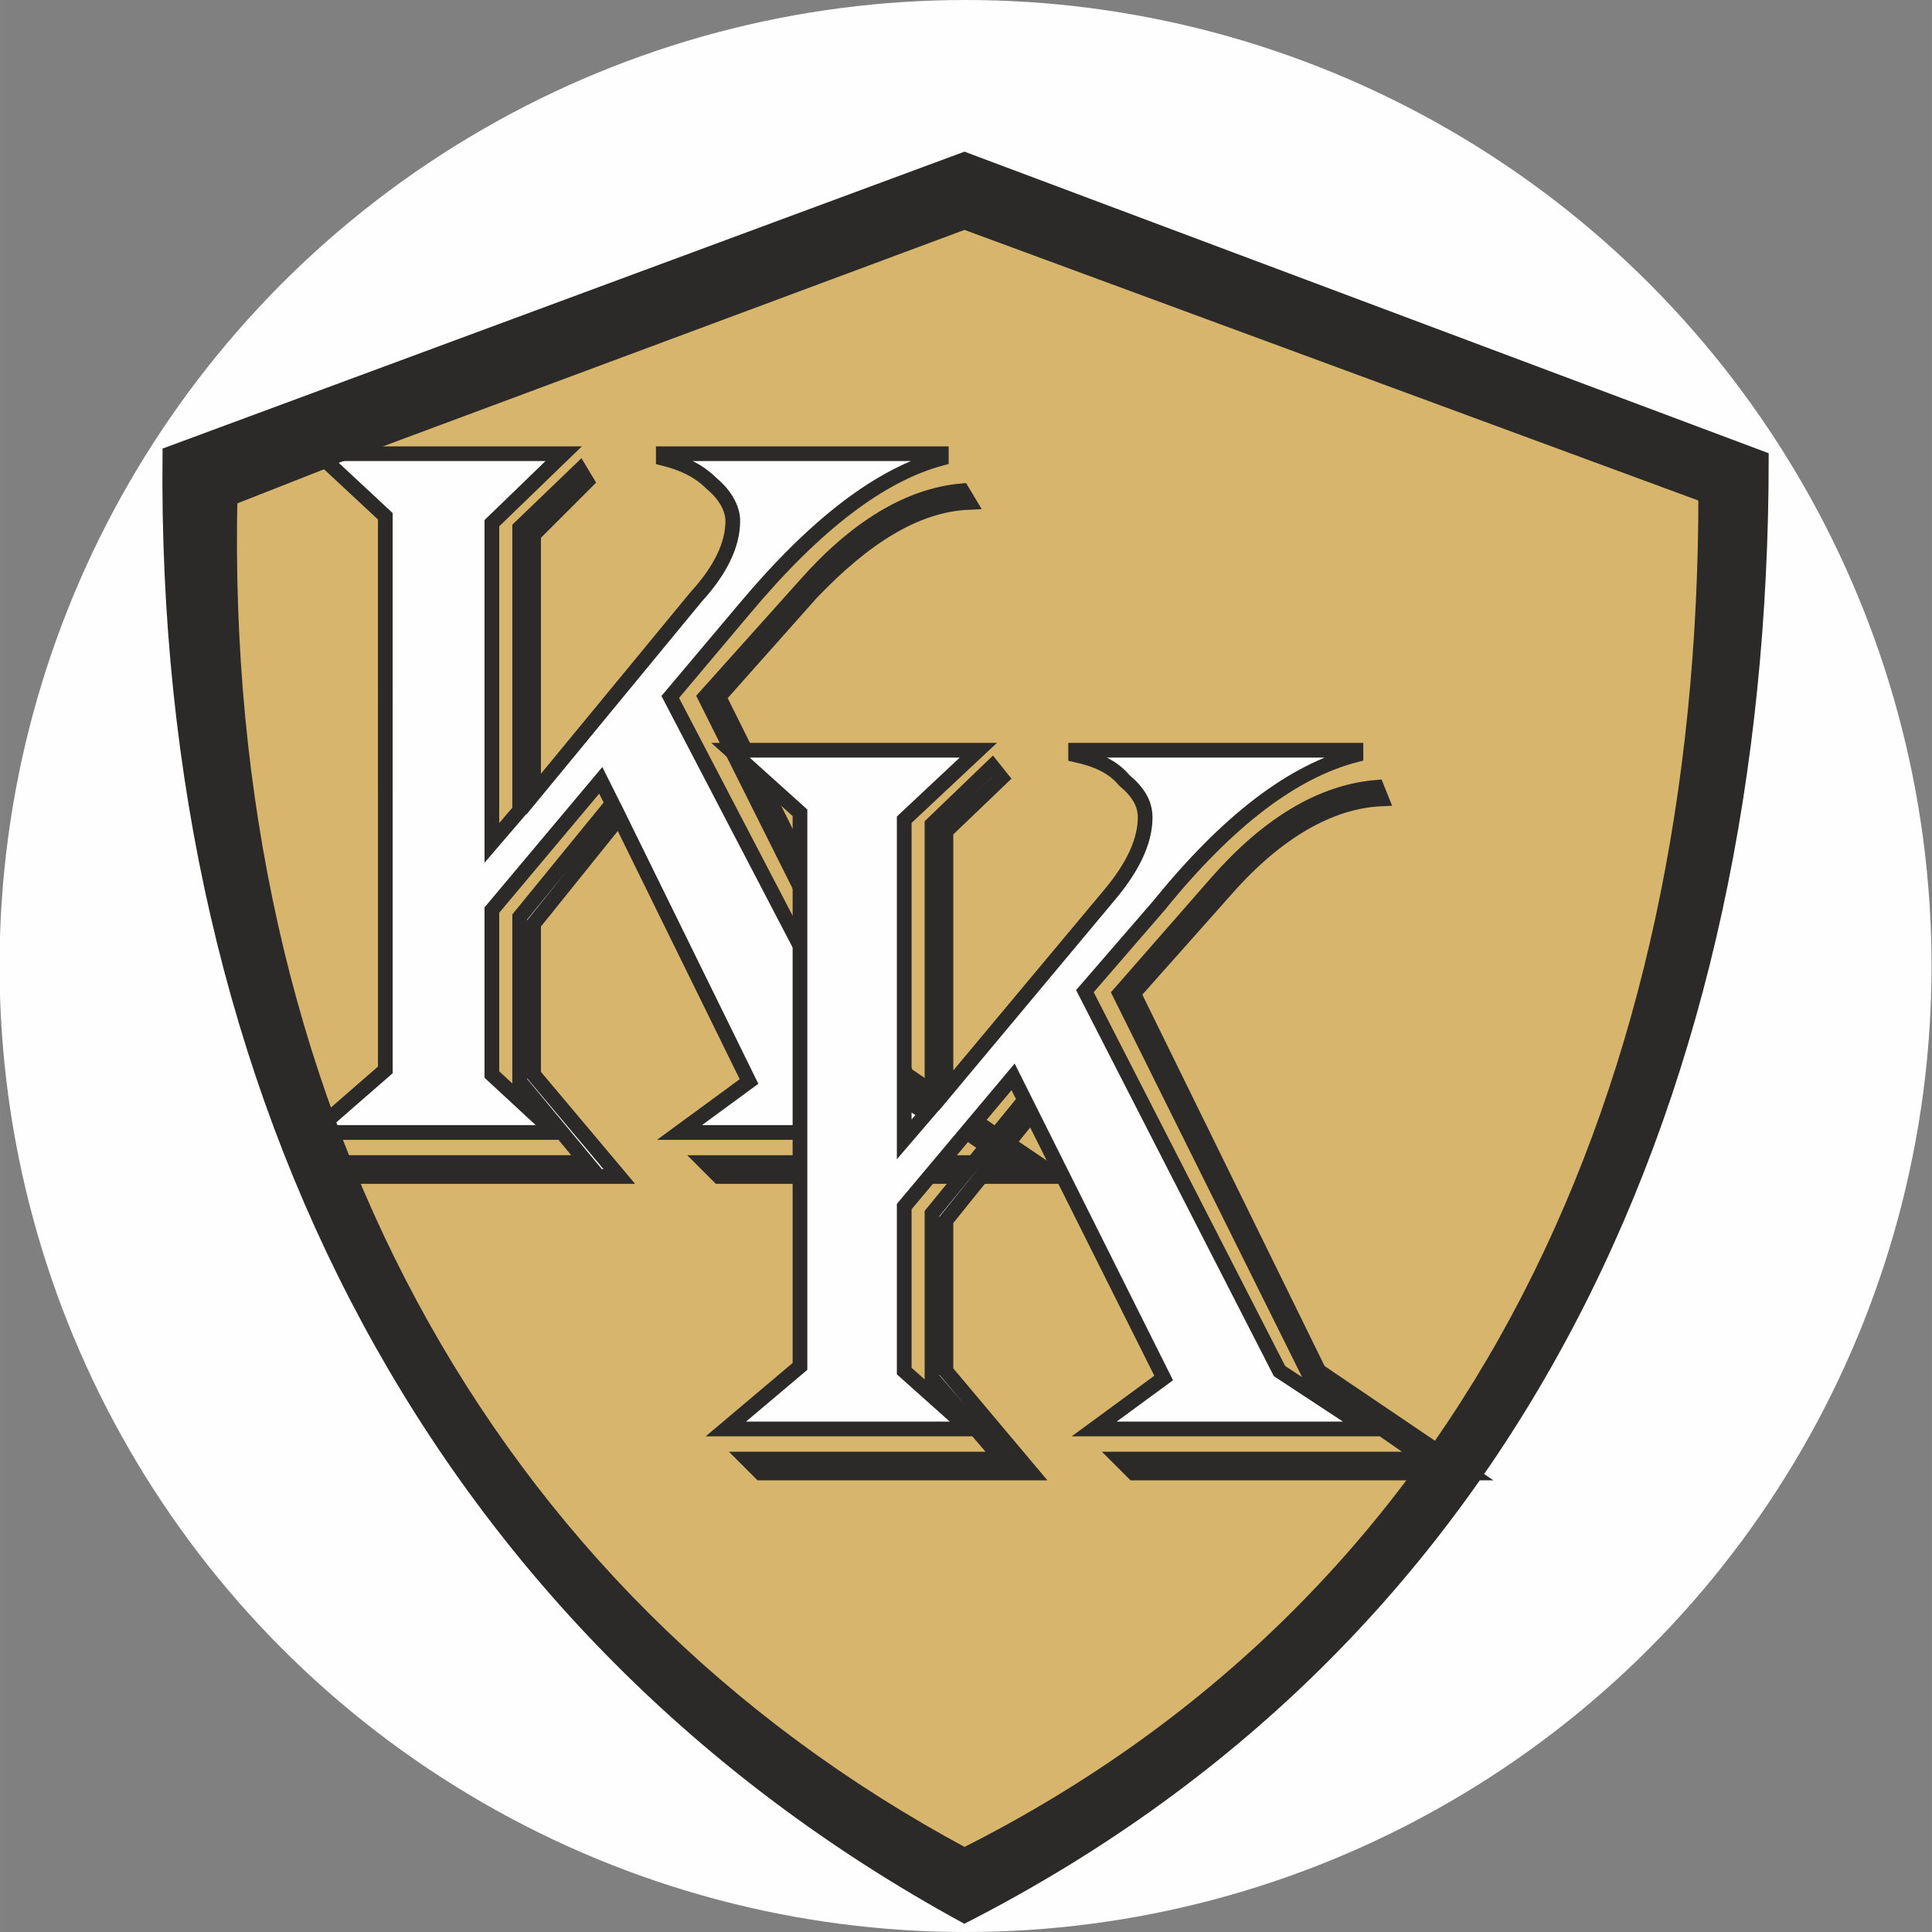 <svg xmlns="http://www.w3.org/2000/svg" xml:space="preserve" width="37.817" height="37.817" version="1.1" viewBox="0 0 1003.974 1004" id="svg735" clip-rule="evenodd" fill-rule="evenodd" image-rendering="optimizeQuality" shape-rendering="geometricPrecision" text-rendering="geometricPrecision"><rect x="0" y="0" width="1003.974" height="1004" fill="#808080" stroke="none"/><defs id="defs4"><style type="text/css" id="style2">.str0{stroke:#2b2a29;stroke-width:7.646}.fil3,.fil4{fill:none;fill-rule:nonzero}.fil3{fill:#fefefe}</style></defs><g id="layer1" transform="translate(-2742.81 -3718.615)"><g id="KK" clip-rule="evenodd" fill-rule="evenodd" image-rendering="optimizeQuality" shape-rendering="geometricPrecision" text-rendering="geometricPrecision"><circle cx="3244.561" cy="4220.615" r="502" id="circle59-3-1-8" fill="#fefefe" fill-opacity="1" stroke-width="1"/><g id="g3432" transform="translate(9.772 -5.823)"><path class="str0" d="M2844.18 3986.7l394.855-155.294 397.263 145.663c-15.65 350.314-133.625 609.136-400.874 735.538-268.454-168.535-399.67-410.505-391.244-725.907z" id="path637" fill="#d7b56d"/><path class="fil3" d="M2898.352 3960.216h127.606l-37.319 36.114v166.128l14.446-16.853v-146.867l31.3-30.096 3.611 6.02-27.688 27.688v134.828l84.268-102.325c13.242-14.446 19.261-27.688 19.261-39.726 0-6.02-3.611-13.243-10.834-19.262-7.223-7.223-15.65-10.834-25.28-13.242v-2.407h144.458v2.407c-31.3 8.427-65.006 33.707-102.325 78.249l-38.522 45.745 102.325 196.224 45.745 30.096H3086.15l36.115-26.484-67.415-137.237-44.541 55.376v78.25l44.541 52.968h-140.847l-7.223-7.223h131.217l-34.911-42.134v-85.472l48.153-58.987-6.02-12.039-56.579 67.414v85.472l32.503 30.096h-125.198l37.319-32.504V3992.72zm338.275 25.28c-27.688 1.204-54.172 18.057-81.86 46.95l-48.153 54.171 97.51 196.224 78.249 52.969h-175.759l-7.223-7.223h158.905l-57.783-39.727-101.122-202.243 51.765-57.783c26.484-30.096 54.172-46.95 81.86-49.357z" id="path639" stroke-width="1.204"/><path id="path641" class="fil4 str0" d="M2898.352 3960.216h127.606l-37.319 36.114v166.128l14.446-16.853v-146.867l31.3-30.096 3.611 6.02-27.688 27.688v134.828l84.268-102.325c13.242-14.446 19.261-27.688 19.261-39.726 0-6.02-3.611-13.243-10.834-19.262-7.223-7.223-15.65-10.834-25.28-13.242v-2.407h144.458v2.407c-31.3 8.427-65.006 33.707-102.325 78.249l-38.522 45.745 102.325 196.224 45.745 30.096H3086.15l36.115-26.484-67.415-137.237-44.541 55.376v78.25l44.541 52.968h-140.847l-7.223-7.223h131.217l-34.911-42.134v-85.472l48.153-58.987-6.02-12.039-56.579 67.414v85.472l32.503 30.096h-125.198l37.319-32.504V3992.72zm338.275 25.28c-27.688 1.204-54.172 18.057-81.86 46.95l-48.153 54.171 97.51 196.224 78.249 52.969h-175.759l-7.223-7.223h158.905l-57.783-39.727-101.122-202.243 51.765-57.783c26.484-30.096 54.172-46.95 81.86-49.357z"/><path class="str0" d="M3234.22 3807.33l414.116 155.293c0 325.034-125.198 609.137-414.116 757.207-270.861-148.07-416.524-423.747-412.913-759.614zm385.224 174.555l-385.224-142.052-381.613 142.052c-7.223 314.198 130.013 571.817 381.613 706.646 268.453-134.829 385.224-400.874 385.224-706.646z" id="path643" fill="#2b2a29"/><path class="fil3" d="M3112.633 4114.305h128.81l-38.523 36.115v166.128l14.446-16.853v-146.867l31.3-30.096 4.815 6.02-28.892 27.687v134.829l85.472-102.325c12.038-14.446 18.057-27.688 18.057-39.727 0-7.223-3.611-13.242-10.834-19.26-6.02-7.224-14.446-10.835-25.28-13.243v-2.408h145.662v2.408c-32.503 8.427-66.21 33.707-102.325 78.249l-38.522 44.541 101.121 197.428 45.746 30.096h-142.052l36.115-26.485-68.618-137.236-44.542 55.376v78.249l44.542 52.968h-140.848l-7.223-7.223h132.42l-36.114-42.134v-85.471l48.153-58.988-6.019-12.038-56.58 67.414v85.472l33.707 30.096h-126.401l38.522-32.504V4146.81zm338.276 25.28c-26.485 1.205-54.173 16.854-80.657 46.95l-48.153 54.172 96.306 196.224 78.249 52.968h-174.555l-7.223-7.223h158.905l-58.987-40.93-99.918-201.039 50.56-57.783c26.485-30.096 54.173-46.95 83.065-49.357z" id="path645" stroke-width="1.204"/><path id="path647" class="fil4 str0" d="M3112.633 4114.305h128.81l-38.523 36.115v166.128l14.446-16.853v-146.867l31.3-30.096 4.815 6.02-28.892 27.687v134.829l85.472-102.325c12.038-14.446 18.057-27.688 18.057-39.727 0-7.223-3.611-13.242-10.834-19.26-6.02-7.224-14.446-10.835-25.28-13.243v-2.408h145.662v2.408c-32.503 8.427-66.21 33.707-102.325 78.249l-38.522 44.541 101.121 197.428 45.746 30.096h-142.052l36.115-26.485-68.618-137.236-44.542 55.376v78.249l44.542 52.968h-140.848l-7.223-7.223h132.42l-36.114-42.134v-85.471l48.153-58.988-6.019-12.038-56.58 67.414v85.472l33.707 30.096h-126.401l38.522-32.504V4146.81zm338.276 25.28c-26.485 1.205-54.173 16.854-80.657 46.95l-48.153 54.172 96.306 196.224 78.249 52.968h-174.555l-7.223-7.223h158.905l-58.987-40.93-99.918-201.039 50.56-57.783c26.485-30.096 54.173-46.95 83.065-49.357z"/></g></g></g></svg>